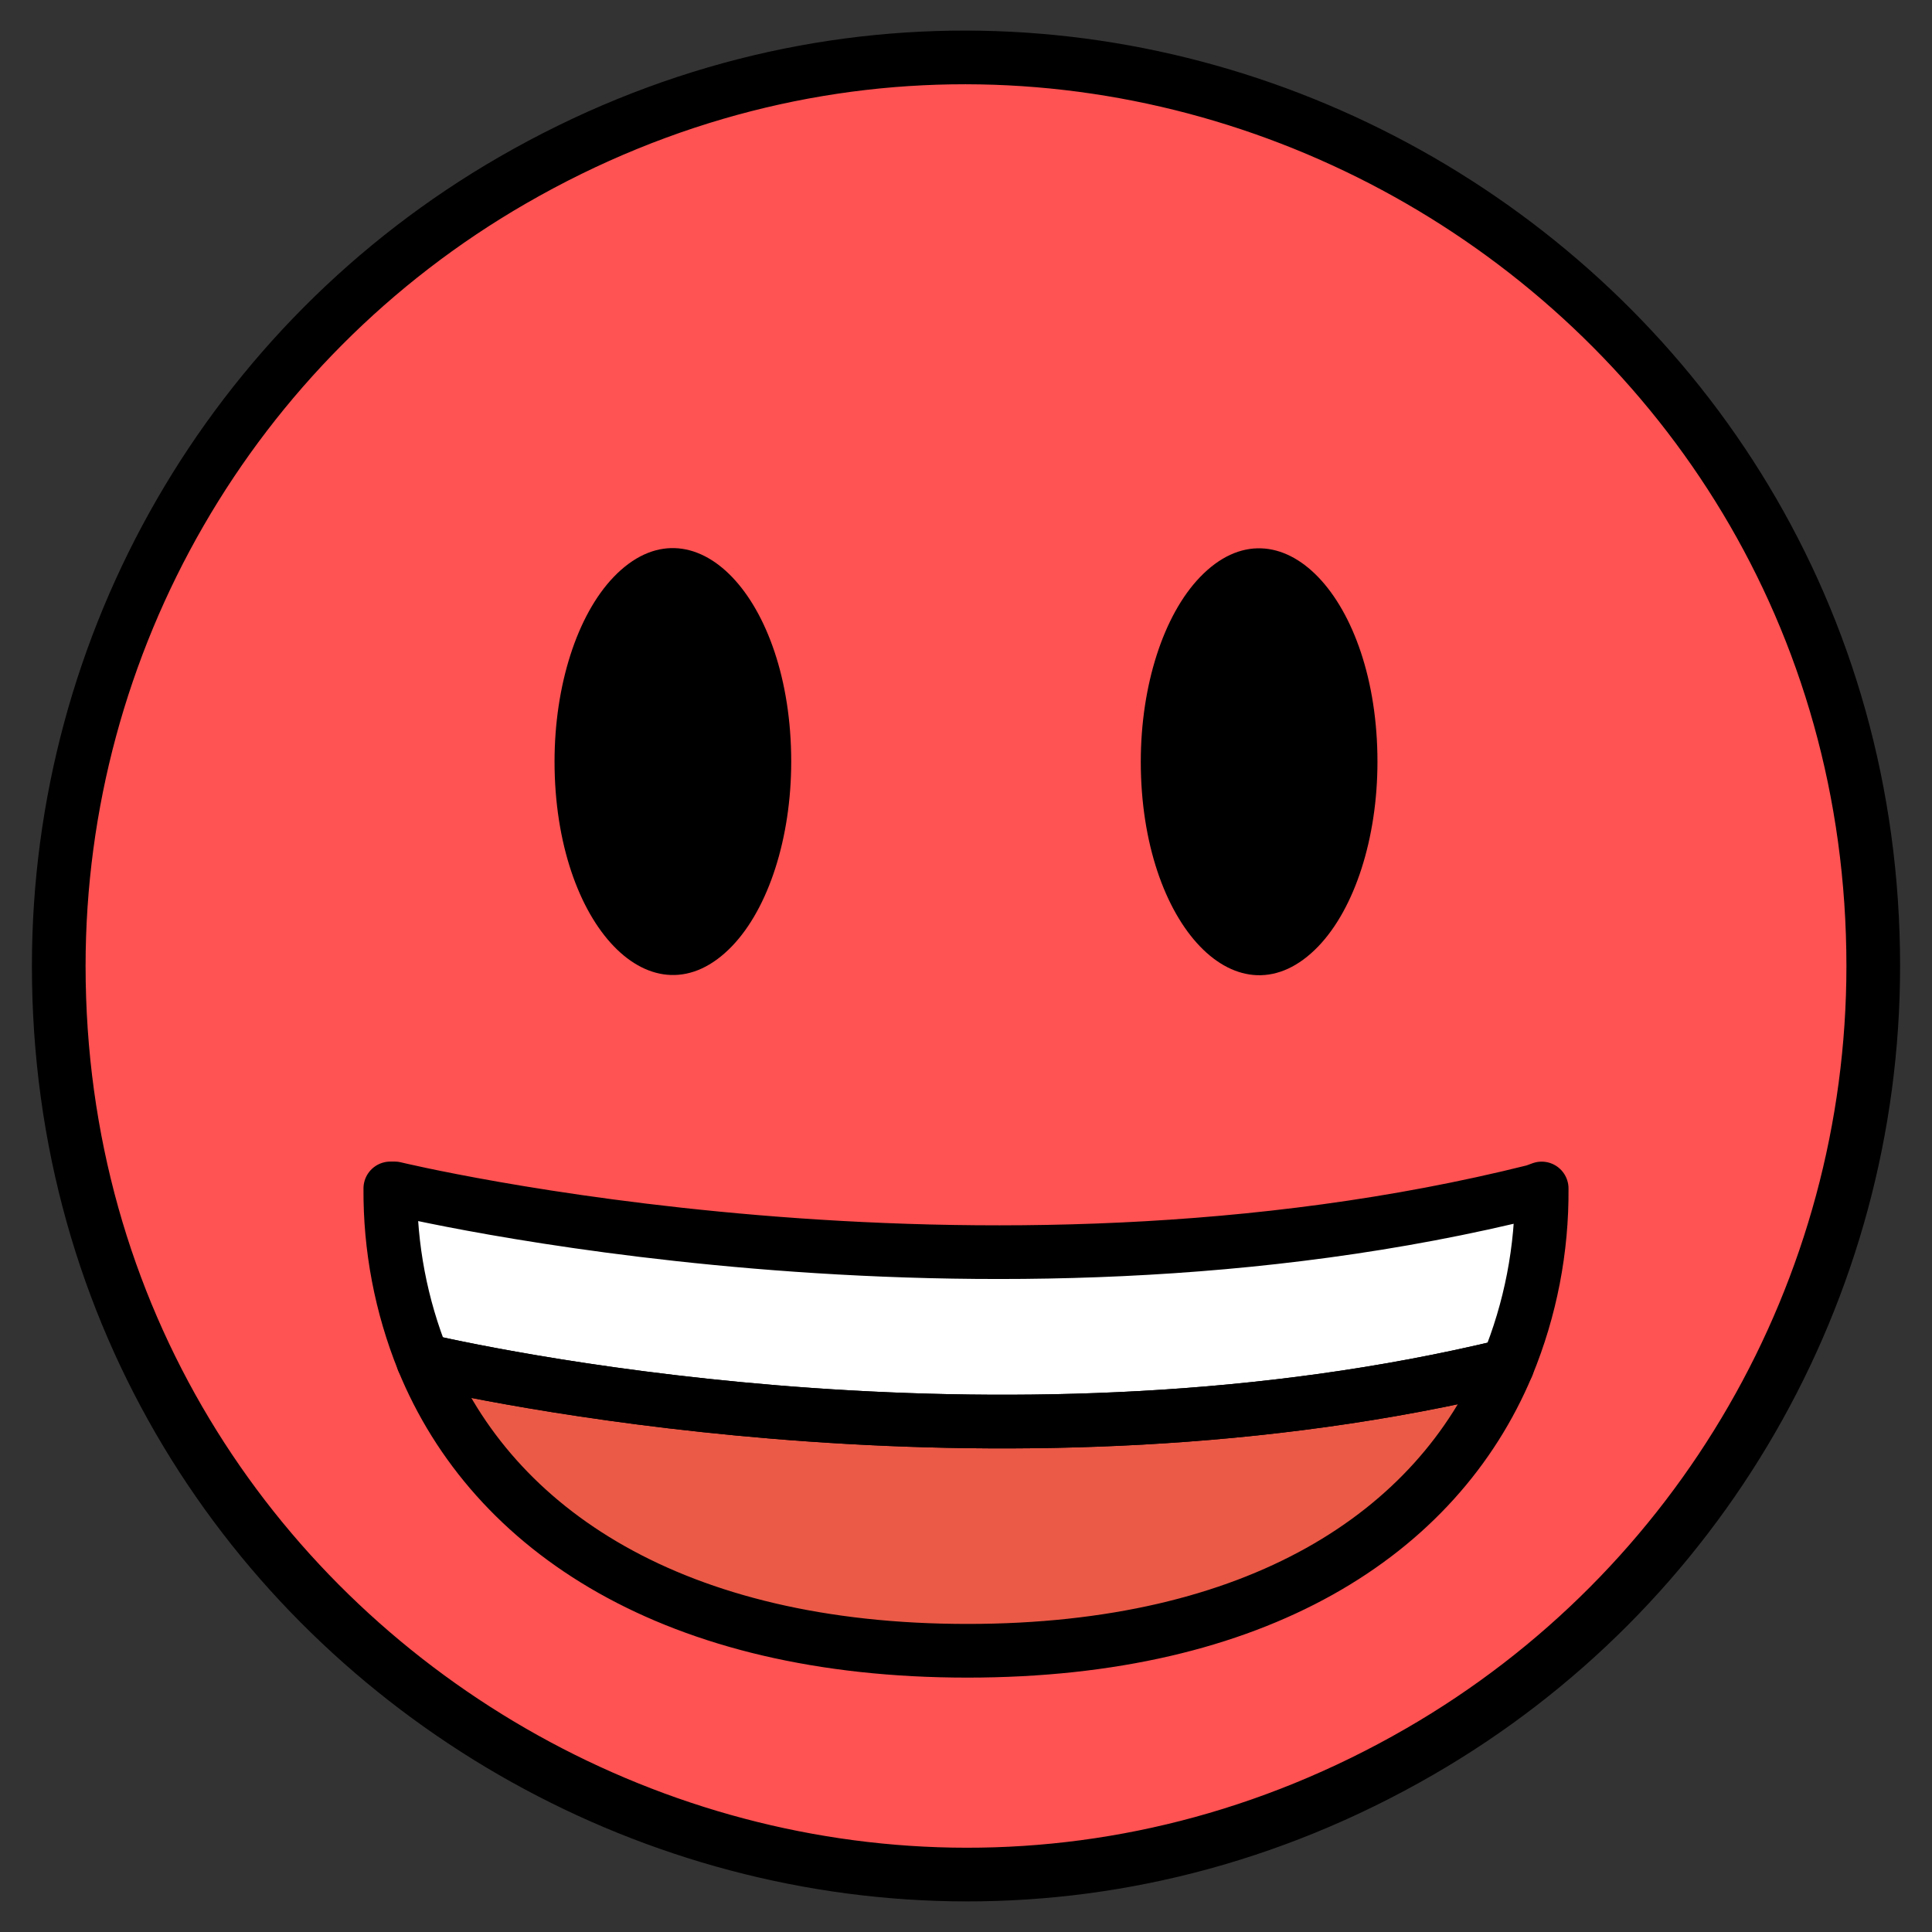 <svg id="Grinning-Face-With-Big-Eyes--Streamline-Openmoji" viewBox="0 0 32 32" xmlns="http://www.w3.org/2000/svg" height="32" width="32"><rect x="0" y="0" width="32" height="32" fill="#333333" stroke="none"/><desc>Grinning Face With Big Eyes Streamline Emoji: https://streamlinehq.com</desc><g id="color"><path fill="#ff5252" d="M0.973 16c0 11.568 12.522 18.797 22.54 13.013C28.163 26.329 31.027 21.368 31.027 16c0 -11.568 -12.522 -18.797 -22.54 -13.013C3.837 5.671 0.973 10.632 0.973 16" stroke-width="0.444"></path><path fill="#ffffff" d="M25.535 19.685c0.008 1.006 -0.185 2.003 -0.568 2.933 -8.16 1.98 -16.614 0.222 -17.96 -0.085 -0.365 -0.905 -0.549 -1.873 -0.542 -2.849h0.072s9.669 2.345 18.875 0.046Z" stroke-width="0.444"></path><path fill="#ea5a47" d="M24.967 22.618c-1.169 2.79 -4.149 4.724 -8.944 4.724 -4.841 0 -7.86 -1.98 -9.016 -4.809 1.346 0.307 9.8 2.065 17.96 0.085Z" stroke-width="0.444"></path></g><g id="hair"></g><g id="skin"></g><g id="skin-shadow"></g><g id="line"><path fill="none" stroke="#000000" stroke-linecap="round" stroke-linejoin="round" stroke-width="0.889" d="M0.973 16c0 11.568 12.522 18.797 22.54 13.013C28.163 26.329 31.027 21.368 31.027 16c0 -11.568 -12.522 -18.797 -22.54 -13.013C3.837 5.671 0.973 10.632 0.973 16"></path><path d="M9.185 12.614c0 2.718 1.633 4.416 2.94 3.057 0.606 -0.631 0.98 -1.796 0.98 -3.057 0 -2.718 -1.633 -4.416 -2.94 -3.058 -0.606 0.631 -0.98 1.796 -0.98 3.058" stroke-width="0.444"></path><path d="M18.895 12.617c0 2.718 1.633 4.416 2.94 3.058 0.606 -0.631 0.98 -1.796 0.98 -3.058 0 -2.718 -1.633 -4.416 -2.94 -3.057 -0.606 0.631 -0.98 1.796 -0.98 3.057" stroke-width="0.444"></path><path fill="none" stroke="#000000" stroke-linecap="round" stroke-linejoin="round" stroke-width="0.889" d="M25.535 19.685c0.008 1.006 -0.185 2.003 -0.568 2.933 -8.16 1.98 -16.614 0.222 -17.96 -0.085 -0.365 -0.905 -0.549 -1.873 -0.542 -2.849h0.072s9.669 2.345 18.875 0.046Z"></path><path fill="none" stroke="#000000" stroke-linecap="round" stroke-linejoin="round" stroke-width="0.889" d="M24.967 22.618c-1.169 2.79 -4.149 4.724 -8.944 4.724 -4.841 0 -7.86 -1.98 -9.016 -4.809 1.346 0.307 9.8 2.065 17.96 0.085Z"></path></g></svg>